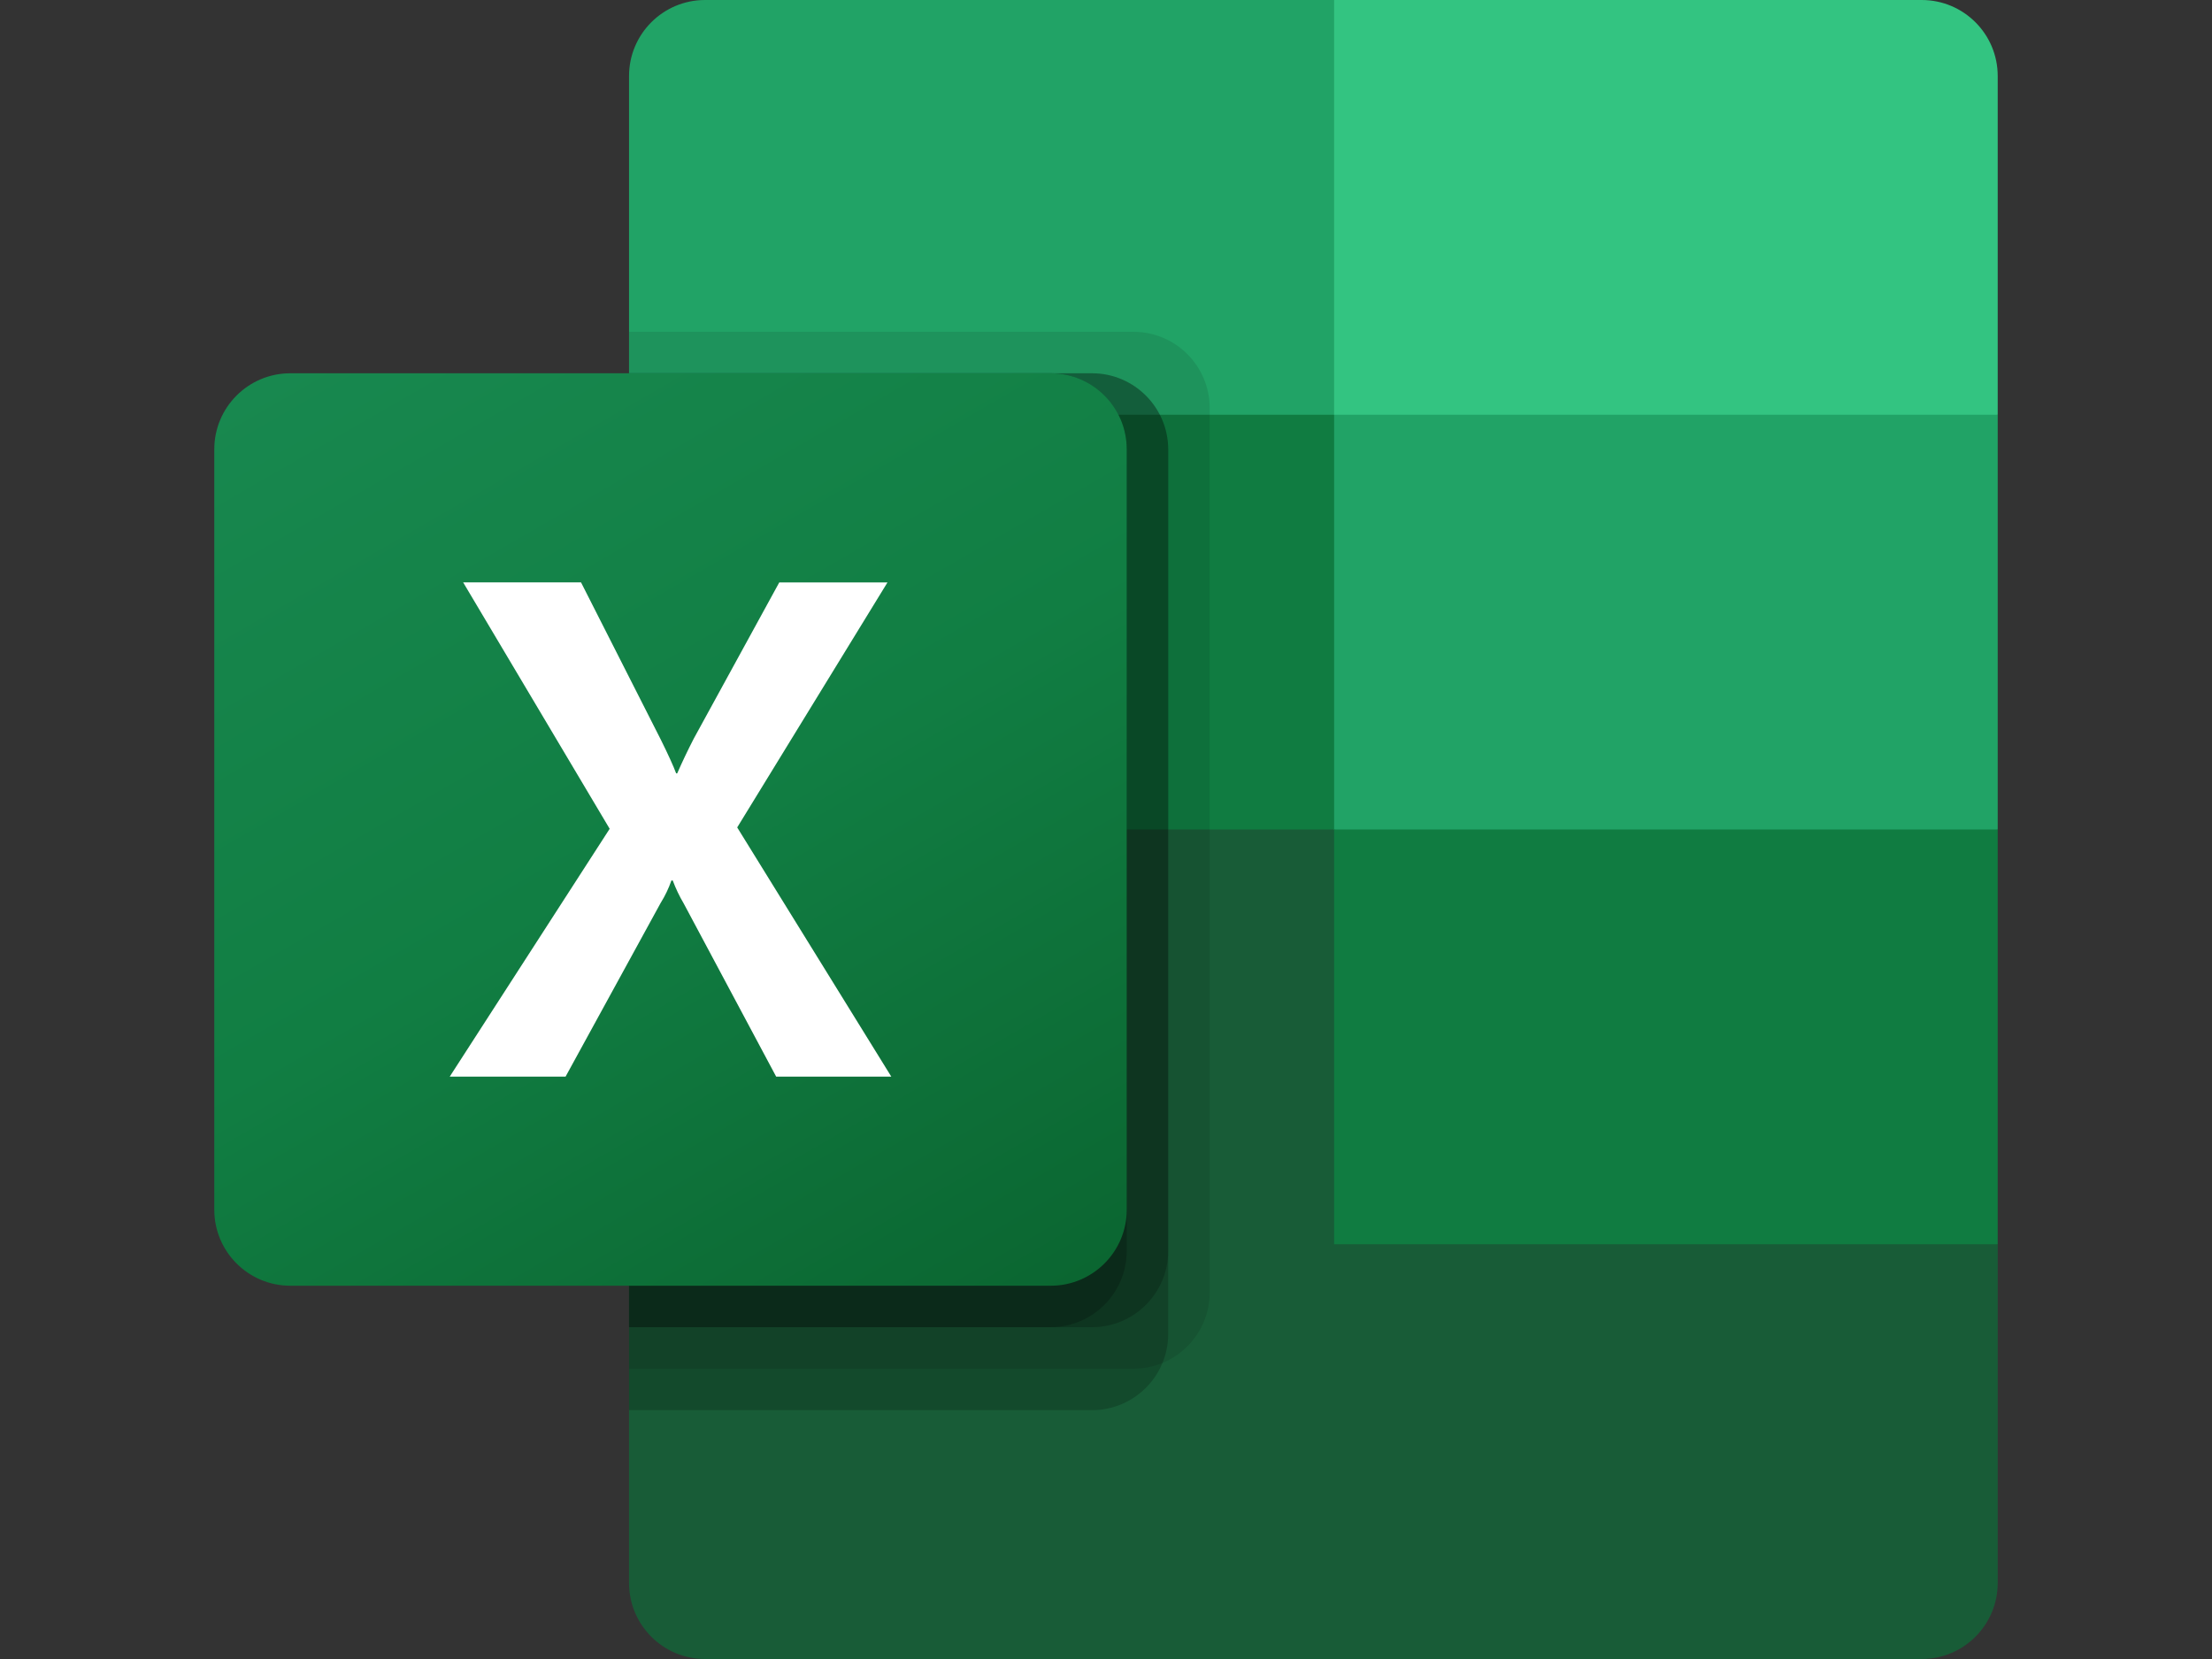 <?xml version="1.0" encoding="utf-8"?>
<!-- Generator: Adobe Illustrator 16.0.0, SVG Export Plug-In . SVG Version: 6.00 Build 0)  -->
<!DOCTYPE svg PUBLIC "-//W3C//DTD SVG 1.1//EN" "http://www.w3.org/Graphics/SVG/1.1/DTD/svg11.dtd">
<svg version="1.1" id="Livello_1" xmlns="http://www.w3.org/2000/svg" xmlns:xlink="http://www.w3.org/1999/xlink" x="0px" y="0px"
	 width="800px" height="600px" viewBox="0 0 800 600" enable-background="new 0 0 800 600" xml:space="preserve">
<rect x="0" y="0" width="800" height="600" fill="#333333" stroke="none"/>
<g>
	<path fill="#185C37" d="M482.5,285l-255-45v332.505c0,15.186,12.31,27.495,27.495,27.495l0,0h440.01
		c15.186,0,27.495-12.31,27.495-27.495l0,0V450L482.5,285z"/>
	<path fill="#21A366" d="M482.5,0H254.995C239.81,0,227.5,12.31,227.5,27.495l0,0V150l255,150l135,45l105-45V150L482.5,0z"/>
	<path fill="#107C41" d="M227.5,150h255v150h-255V150z"/>
	<path opacity="0.1" enable-background="new    " d="M410.005,120H227.5v375h182.505c15.165-0.049,27.446-12.33,27.495-27.495
		v-320.01C437.451,132.331,425.17,120.049,410.005,120z"/>
	<path opacity="0.2" enable-background="new    " d="M395.005,135H227.5v375h167.505c15.165-0.049,27.446-12.33,27.495-27.495
		v-320.01C422.451,147.331,410.17,135.049,395.005,135z"/>
	<path opacity="0.2" enable-background="new    " d="M395.005,135H227.5v345h167.505c15.165-0.049,27.446-12.33,27.495-27.495
		v-290.01C422.451,147.331,410.17,135.049,395.005,135z"/>
	<path opacity="0.2" enable-background="new    " d="M380.005,135H227.5v345h152.505c15.165-0.049,27.446-12.33,27.495-27.495
		v-290.01C407.451,147.331,395.169,135.049,380.005,135z"/>
	
		<linearGradient id="SVGID_1_" gradientUnits="userSpaceOnUse" x1="188.038" y1="-1108.993" x2="952.511" y2="215.043" gradientTransform="matrix(0.282 0 0 0.282 81.859 425.909)">
		<stop  offset="0" style="stop-color:#18884F"/>
		<stop  offset="0.5" style="stop-color:#117E43"/>
		<stop  offset="1" style="stop-color:#0B6631"/>
	</linearGradient>
	<path fill="url(#SVGID_1_)" d="M104.995,135h275.01c15.185,0,27.495,12.31,27.495,27.495v275.01
		c0,15.185-12.31,27.495-27.495,27.495h-275.01C89.81,465,77.5,452.69,77.5,437.505v-275.01C77.5,147.31,89.81,135,104.995,135z"/>
	<path fill="#FFFFFF" d="M162.655,389.37l57.84-89.625l-52.995-89.13h42.63l28.92,57c2.67,5.415,4.5,9.435,5.49,12.09h0.375
		c1.9-4.32,3.9-8.515,6-12.585l30.915-56.475h39.135L266.62,299.25l55.726,90.12h-41.64L247.3,326.805
		c-1.573-2.661-2.909-5.458-3.99-8.354h-0.495c-0.979,2.838-2.277,5.556-3.871,8.1l-34.395,62.82H162.655L162.655,389.37z"/>
	<path fill="#33C481" d="M695.005,0H482.5v150h240V27.495C722.5,12.31,710.19,0,695.005,0L695.005,0z"/>
	<path fill="#107C41" d="M482.5,300h240v150h-240V300z"/>
</g>
</svg>

